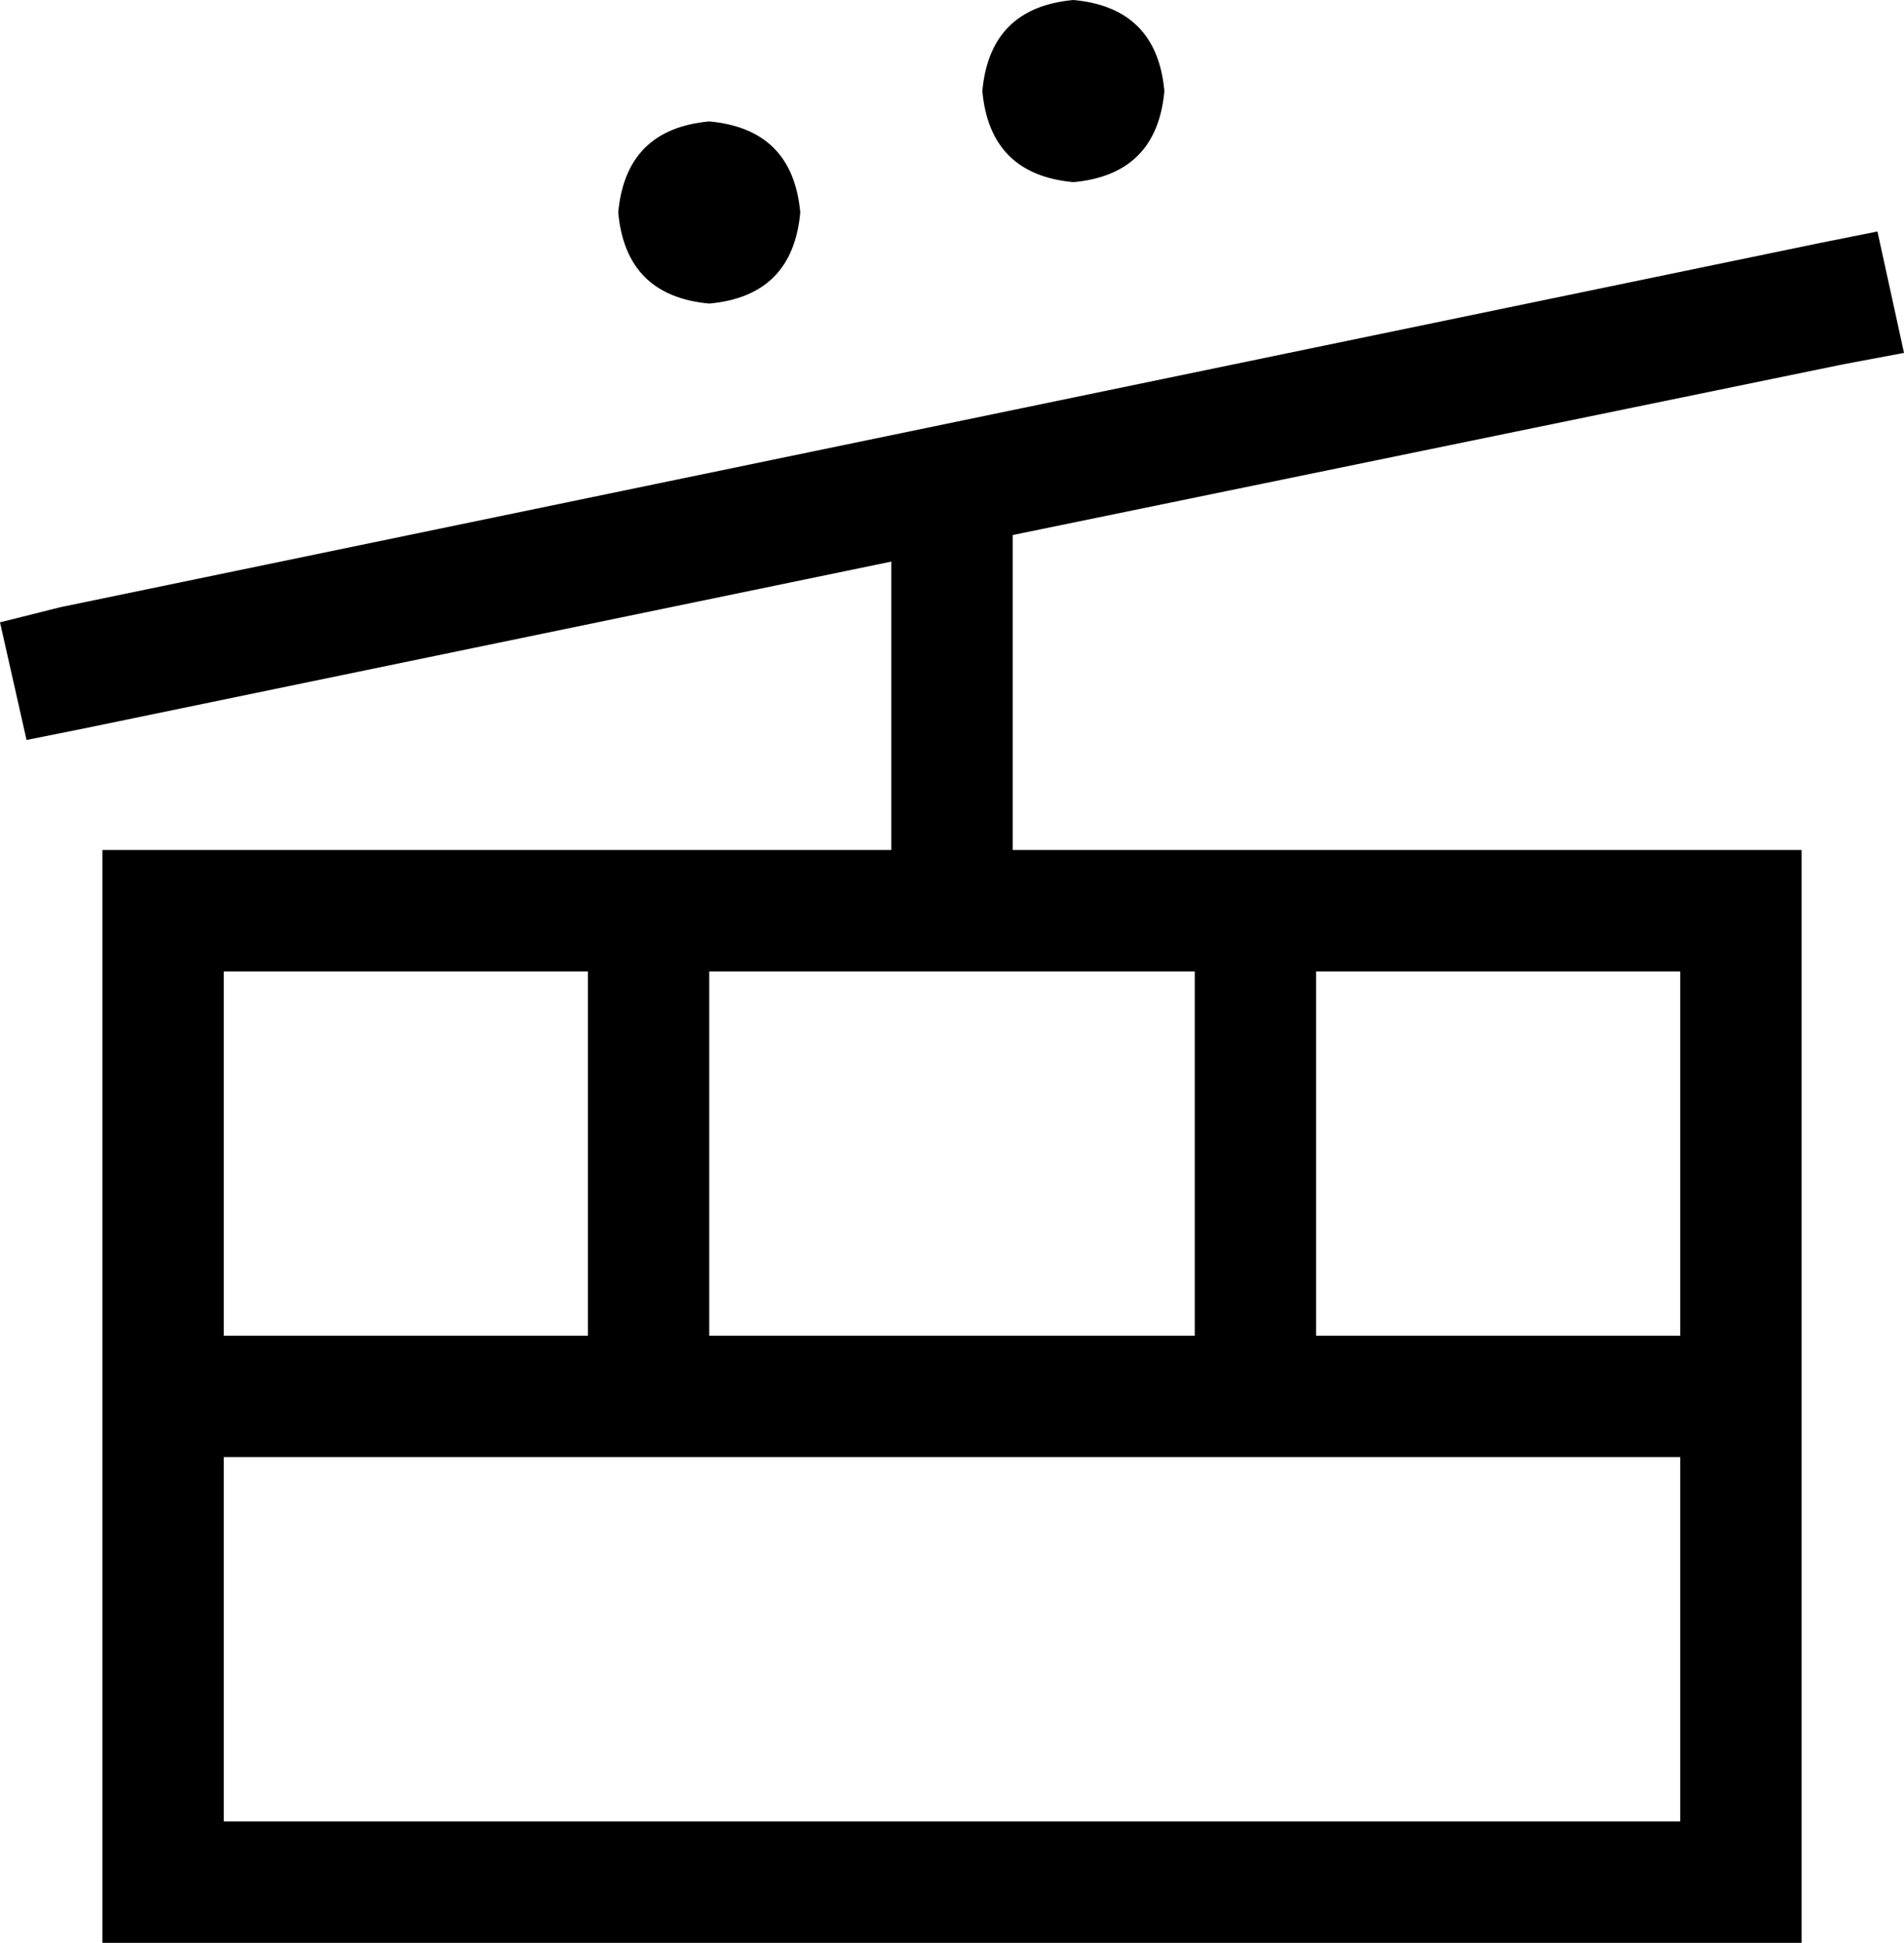 <svg viewBox="0 0 502 512">
  <path
    d="M 283 48 Q 305 46 307 24 Q 305 2 283 0 Q 261 2 259 24 Q 261 46 283 48 L 283 48 Z M 211 56 Q 209 34 187 32 Q 165 34 163 56 Q 165 78 187 80 Q 209 78 211 56 L 211 56 Z M 315 256 L 315 352 L 187 352 L 187 256 L 235 256 L 267 256 L 315 256 L 315 256 Z M 347 256 L 443 256 L 443 352 L 347 352 L 347 256 L 347 256 Z M 443 384 L 443 480 L 59 480 L 59 384 L 171 384 L 331 384 L 443 384 L 443 384 Z M 59 352 L 59 256 L 155 256 L 155 352 L 59 352 L 59 352 Z M 443 224 L 267 224 L 267 141 L 486 96 L 502 93 L 495 61 L 480 64 L 248 112 L 16 160 L 0 164 L 7 195 L 22 192 L 235 148 L 235 224 L 59 224 L 27 224 L 27 256 L 27 480 L 27 512 L 59 512 L 443 512 L 475 512 L 475 480 L 475 256 L 475 224 L 443 224 L 443 224 Z"
  />
</svg>